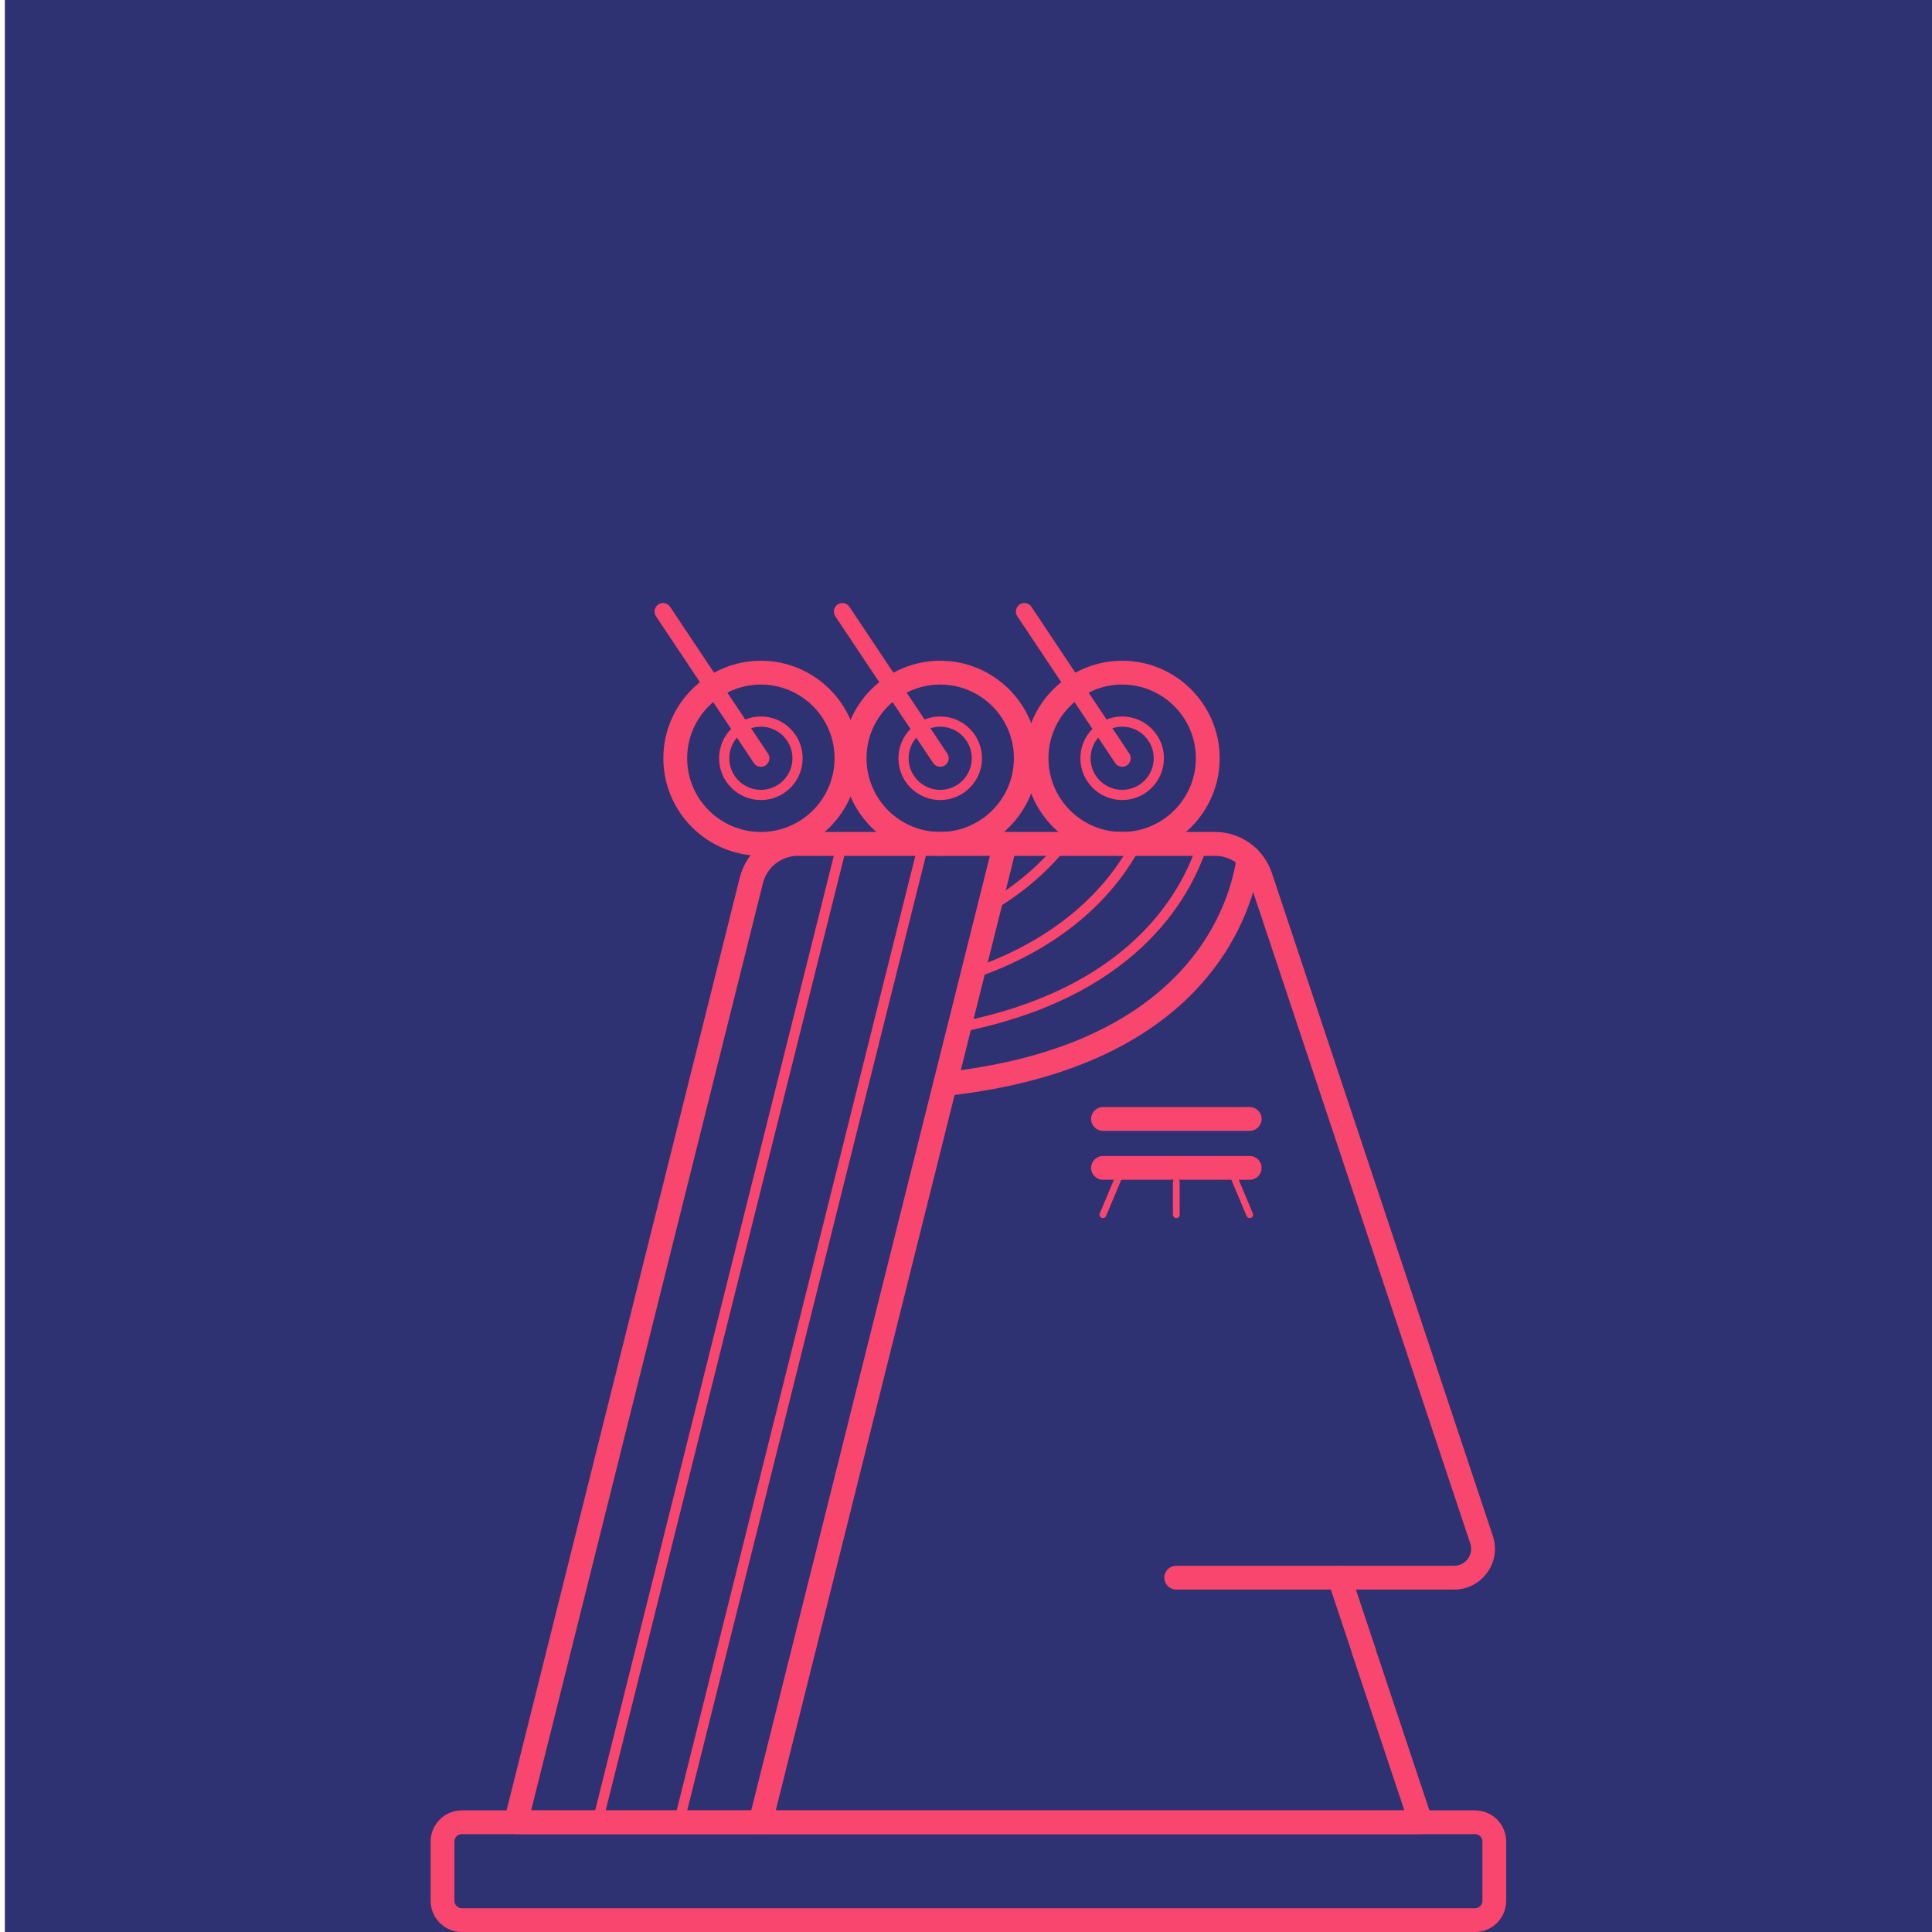 <?xml version="1.0" encoding="utf-8"?>
<!-- Generator: Adobe Illustrator 23.0.1, SVG Export Plug-In . SVG Version: 6.00 Build 0)  -->
<svg version="1.1" id="Calque_1" xmlns="http://www.w3.org/2000/svg" xmlns:xlink="http://www.w3.org/1999/xlink" x="0px" y="0px"
	 viewBox="0 0 400 400" style="enable-background:new 0 0 400 400;" xml:space="preserve">
<style type="text/css">
	.st0{fill:#2E3272;}
	.st1{fill:#C2D7FF;}
	.st2{fill:#F9466E;}
	.st3{fill:#53B0AE;}
</style>
<rect x="1" y="-0.01" class="st0" width="399" height="400.01"/>
<g>
	<path class="st1" d="M522.46-24.17c-0.2,0-0.4-0.02-0.6-0.07c-1.32-0.33-2.12-1.67-1.79-2.99l50.64-202.56
		c0.33-1.32,1.67-2.12,2.99-1.79c1.32,0.33,2.12,1.67,1.79,2.99L524.84-26.03C524.56-24.92,523.56-24.17,522.46-24.17z"/>
	<path class="st1" d="M505.58-25.58c-0.08,0-0.17-0.01-0.26-0.03c-0.57-0.14-0.91-0.71-0.77-1.28l50.64-202.56
		c0.14-0.56,0.71-0.91,1.28-0.77c0.57,0.14,0.91,0.71,0.77,1.28L506.6-26.38C506.48-25.9,506.05-25.58,505.58-25.58z"/>
	<path class="st1" d="M646.88-158.7c-0.58,0-1.05-0.47-1.05-1.05v-0.01c0-0.58,0.47-1.06,1.05-1.06c0.58,0,1.06,0.47,1.06,1.06
		S647.47-158.7,646.88-158.7z"/>
	<path class="st1" d="M627.96-61.38c-0.06,0-0.11-0.01-0.17-0.02c-0.38-0.09-0.61-0.48-0.51-0.85l3.8-15.19
		c0.09-0.38,0.48-0.61,0.85-0.51c0.38,0.09,0.61,0.48,0.51,0.85l-3.8,15.19C628.56-61.59,628.27-61.38,627.96-61.38z"/>
	<path class="st1" d="M637.24-61.38c-0.06,0-0.11-0.01-0.17-0.02c-0.38-0.09-0.61-0.48-0.51-0.85l3.8-15.19
		c0.09-0.38,0.48-0.61,0.85-0.51c0.38,0.09,0.61,0.48,0.51,0.85l-3.8,15.19C637.84-61.59,637.56-61.38,637.24-61.38z"/>
	<path class="st1" d="M618.67-61.38c-0.06,0-0.11-0.01-0.17-0.02c-0.38-0.09-0.61-0.48-0.51-0.85l3.8-15.19
		c0.09-0.38,0.48-0.61,0.85-0.51c0.38,0.09,0.61,0.48,0.51,0.85l-3.8,15.19C619.28-61.59,618.99-61.38,618.67-61.38z"/>
	<path class="st1" d="M609.39-61.38c-0.06,0-0.11-0.01-0.17-0.02c-0.38-0.09-0.61-0.48-0.51-0.85l3.8-15.19
		c0.09-0.38,0.48-0.61,0.85-0.51c0.38,0.09,0.61,0.48,0.51,0.85l-3.8,15.19C609.99-61.59,609.7-61.38,609.39-61.38z"/>
	<path class="st1" d="M652.67-141.33c-0.58,0-1.06-0.47-1.06-1.05v-0.01c0-0.58,0.47-1.06,1.06-1.06s1.06,0.47,1.06,1.06
		S653.26-141.33,652.67-141.33z"/>
	<path class="st1" d="M488.69-25.58c-0.08,0-0.17-0.01-0.26-0.03c-0.57-0.14-0.91-0.71-0.77-1.28l50.64-202.56
		c0.14-0.56,0.71-0.91,1.28-0.77c0.57,0.14,0.91,0.71,0.77,1.28L489.72-26.38C489.6-25.9,489.17-25.58,488.69-25.58z"/>
	<path class="st1" d="M670.39-3.91H460.61c-3.56,0-6.45-2.89-6.45-6.45v-12.28c0-3.56,2.89-6.45,6.45-6.45h209.78
		c3.56,0,6.45,2.89,6.45,6.45v12.28C676.84-6.81,673.95-3.91,670.39-3.91z M460.61-24.17c-0.84,0-1.53,0.68-1.53,1.53v12.28
		c0,0.84,0.68,1.53,1.53,1.53h209.78c0.84,0,1.53-0.68,1.53-1.53v-12.28c0-0.84-0.68-1.53-1.53-1.53H460.61z"/>
	<path class="st1" d="M638.93-226.74h-126.6c-4.15,0-7.53-3.38-7.53-7.53s3.38-7.53,7.53-7.53h126.6c4.15,0,7.53,3.38,7.53,7.53
		S643.08-226.74,638.93-226.74z M512.33-236.86c-1.44,0-2.6,1.17-2.6,2.6c0,1.44,1.17,2.6,2.6,2.6h126.6c1.44,0,2.6-1.17,2.6-2.6
		c0-1.43-1.17-2.6-2.6-2.6H512.33z"/>
	<path class="st1" d="M623.74-236.86c-1.36,0-2.46-1.1-2.46-2.46v-48.81c0-5.24-4.26-9.5-9.5-9.5h-77.36c-5.24,0-9.5,4.26-9.5,9.5
		v48.81c0,1.36-1.1,2.46-2.46,2.46c-1.36,0-2.46-1.1-2.46-2.46v-48.81c0-7.95,6.47-14.42,14.42-14.42h77.36
		c7.95,0,14.42,6.47,14.42,14.42v48.81C626.2-237.97,625.1-236.86,623.74-236.86z"/>
	<path class="st1" d="M560.66-177.01c-1.24,0-2.31-0.93-2.44-2.2c-0.15-1.35,0.83-2.57,2.18-2.71
		c25.05-2.73,43.52-11.85,53.42-26.38c7.37-10.82,7.46-20.8,7.46-20.9c0-1.36,1.1-2.46,2.46-2.46c1.36,0,2.46,1.1,2.46,2.46
		c0,0.47-0.09,11.61-8.31,23.67c-7.48,10.99-23.44,24.85-56.95,28.5C560.84-177.02,560.75-177.01,560.66-177.01z"/>
	<path class="st1" d="M563.61-190.17c-0.49,0-0.94-0.35-1.03-0.85c-0.11-0.57,0.26-1.13,0.83-1.24
		c34.9-6.85,46.05-26.28,49.58-37.26c0.18-0.56,0.78-0.86,1.33-0.68c0.55,0.18,0.86,0.77,0.68,1.33
		c-3.68,11.41-15.22,31.62-51.18,38.68C563.74-190.18,563.67-190.17,563.61-190.17z"/>
	<path class="st1" d="M566.39-201.29c-0.44,0-0.85-0.27-1-0.71c-0.19-0.55,0.1-1.15,0.65-1.34c19.56-6.74,28.91-18.04,33.3-26.34
		c0.27-0.51,0.91-0.71,1.43-0.44c0.52,0.27,0.71,0.91,0.44,1.43c-4.57,8.64-14.26,20.39-34.48,27.35
		C566.62-201.31,566.5-201.29,566.39-201.29z"/>
	<path class="st1" d="M569.83-215.09c-0.36,0-0.71-0.19-0.91-0.52c-0.3-0.5-0.13-1.15,0.37-1.44c6-3.53,11.05-7.83,15.02-12.8
		c0.36-0.46,1.03-0.53,1.48-0.17c0.46,0.36,0.53,1.03,0.17,1.48c-4.13,5.17-9.38,9.65-15.6,13.3
		C570.2-215.13,570.02-215.09,569.83-215.09z"/>
	<path class="st1" d="M608.55-160.9c-17.45,0-17.65-12.46-17.65-12.59c0-1.36,1.1-2.46,2.46-2.46c1.36,0,2.46,1.1,2.46,2.46
		c0.02,0.76,0.55,7.67,12.73,7.67c12.59,0,12.73-7.35,12.73-7.67c0-1.36,1.1-2.46,2.46-2.46c1.36,0,2.46,1.1,2.46,2.46
		C626.2-173.37,626-160.9,608.55-160.9z"/>
	<path class="st1" d="M659.19-24.17H471.81c-0.76,0-1.47-0.35-1.94-0.95c-0.47-0.6-0.63-1.38-0.45-2.11l50.64-202.56
		c0.27-1.1,1.26-1.86,2.39-1.86h101.28c1.06,0,2,0.68,2.34,1.68l48.02,144.05c0.87,2.61,0.45,5.38-1.16,7.61
		c-1.61,2.23-4.1,3.51-6.85,3.51h-20.36l3.98,11.95c0,0,0,0,0,0.01l11.81,35.44c0.25,0.75,0.12,1.58-0.34,2.22
		C660.72-24.55,659.98-24.17,659.19-24.17z M474.97-29.09h180.8L645.6-59.62h-47.18c-1.36,0-2.46-1.1-2.46-2.46
		c0-6.11,2.63-17.65,12.59-17.65h33.7c0.04,0,0.08,0,0.11,0h23.72c1.15,0,2.19-0.53,2.85-1.46c0.67-0.93,0.85-2.08,0.48-3.17
		l-47.46-142.37h-97.59L474.97-29.09z M601.07-64.54h42.89l-3.42-10.27h-31.99C603.1-74.81,601.52-68.25,601.07-64.54z"/>
	<path class="st1" d="M609.81-285.26c-1.78,0-3.24-1.45-3.24-3.24c0-1.78,1.45-3.24,3.24-3.24c1.78,0,3.24,1.45,3.24,3.24
		C613.05-286.71,611.6-285.26,609.81-285.26z M609.81-290.32c-1.01,0-1.83,0.82-1.83,1.83c0,1.01,0.82,1.83,1.83,1.83
		c1.01,0,1.83-0.82,1.83-1.83C611.64-289.5,610.82-290.32,609.81-290.32z"/>
	<path class="st1" d="M599.68-285.26h-15.19c-1.78,0-3.24-1.45-3.24-3.24c0-1.78,1.45-3.24,3.24-3.24h15.19
		c1.78,0,3.24,1.45,3.24,3.24C602.92-286.71,601.47-285.26,599.68-285.26z M584.49-290.32c-1.01,0-1.83,0.82-1.83,1.83
		c0,1.01,0.82,1.83,1.83,1.83h15.19c1.01,0,1.83-0.82,1.83-1.83c0-1.01-0.82-1.83-1.83-1.83H584.49z"/>
</g>
<g>
	<g>
		<path class="st1" d="M824.15,1.83c-0.2,0-0.4-0.02-0.6-0.07c-1.32-0.33-2.12-1.67-1.79-2.99l50.64-202.56
			c0.33-1.32,1.67-2.12,2.99-1.79c1.32,0.33,2.12,1.67,1.79,2.99L826.54-0.03C826.26,1.08,825.26,1.83,824.15,1.83z"/>
		<path class="st1" d="M807.27,0.42c-0.08,0-0.17-0.01-0.26-0.03c-0.57-0.14-0.91-0.71-0.77-1.28l50.64-202.56
			c0.14-0.57,0.71-0.91,1.28-0.77c0.57,0.14,0.91,0.71,0.77,1.28L808.3-0.38C808.18,0.1,807.74,0.42,807.27,0.42z"/>
		<path class="st1" d="M948.58-132.7c-0.58,0-1.06-0.47-1.06-1.05v-0.01c0-0.58,0.47-1.06,1.06-1.06s1.05,0.47,1.05,1.06
			S949.16-132.7,948.58-132.7z"/>
		<path class="st1" d="M933.45-51.27"/>
		<path class="st1" d="M942.74-51.27"/>
		<path class="st1" d="M924.17-51.27"/>
		<path class="st1" d="M914.88-51.27"/>
		<path class="st1" d="M954.37-115.33c-0.58,0-1.06-0.47-1.06-1.05v-0.01c0-0.58,0.47-1.06,1.06-1.06s1.05,0.47,1.05,1.06
			C955.43-115.81,954.95-115.33,954.37-115.33z"/>
		<path class="st1" d="M790.39,0.42c-0.08,0-0.17-0.01-0.26-0.03c-0.57-0.14-0.91-0.71-0.77-1.28l50.64-202.56
			c0.14-0.57,0.71-0.91,1.28-0.77c0.57,0.14,0.91,0.71,0.77,1.28L791.41-0.38C791.3,0.1,790.86,0.42,790.39,0.42z"/>
		<path class="st1" d="M972.09,22.09H762.31c-3.56,0-6.45-2.89-6.45-6.45V3.36c0-3.56,2.89-6.45,6.45-6.45h209.78
			c3.56,0,6.45,2.89,6.45,6.45v12.28C978.54,19.19,975.64,22.09,972.09,22.09z M762.31,1.83c-0.84,0-1.53,0.68-1.53,1.53v12.28
			c0,0.84,0.68,1.53,1.53,1.53h209.78c0.84,0,1.53-0.68,1.53-1.53V3.36c0-0.84-0.68-1.53-1.53-1.53H762.31z"/>
		<path class="st1" d="M862.36-151.01c-1.24,0-2.31-0.93-2.44-2.2c-0.15-1.35,0.83-2.57,2.18-2.71
			c51.47-5.61,59.44-35.69,60.66-44.78c0.18-1.35,1.41-2.29,2.77-2.11c1.35,0.18,2.29,1.42,2.11,2.77
			c-1.34,9.98-9.98,43.02-65,49.02C862.54-151.02,862.45-151.01,862.36-151.01z"/>
		<path class="st1" d="M865.3-164.17c-0.49,0-0.93-0.35-1.03-0.85c-0.11-0.57,0.26-1.13,0.83-1.24
			c34.9-6.85,46.05-26.28,49.58-37.26c0.18-0.55,0.77-0.86,1.33-0.68c0.55,0.18,0.86,0.77,0.68,1.33
			c-3.68,11.41-15.22,31.62-51.18,38.68C865.44-164.18,865.37-164.17,865.3-164.17z"/>
		<path class="st1" d="M868.08-175.29c-0.44,0-0.85-0.27-1-0.71c-0.19-0.55,0.1-1.15,0.65-1.34c19.56-6.74,28.9-18.04,33.3-26.34
			c0.27-0.52,0.91-0.71,1.43-0.44c0.51,0.27,0.71,0.91,0.44,1.43c-4.57,8.64-14.26,20.39-34.48,27.35
			C868.31-175.31,868.2-175.29,868.08-175.29z"/>
		<path class="st1" d="M871.53-189.09c-0.36,0-0.71-0.19-0.91-0.52c-0.3-0.5-0.13-1.15,0.38-1.44c6-3.53,11.05-7.83,15.02-12.8
			c0.36-0.46,1.03-0.53,1.48-0.17c0.46,0.36,0.53,1.03,0.17,1.48c-4.13,5.17-9.38,9.65-15.6,13.3
			C871.9-189.13,871.71-189.09,871.53-189.09z"/>
		<path class="st1" d="M910.24-134.9c-17.45,0-17.65-12.46-17.65-12.59c0-1.36,1.1-2.46,2.46-2.46s2.46,1.1,2.46,2.46
			c0.02,0.76,0.55,7.67,12.73,7.67c12.59,0,12.73-7.35,12.73-7.67c0-1.36,1.1-2.46,2.46-2.46s2.46,1.1,2.46,2.46
			C927.9-147.37,927.69-134.9,910.24-134.9z"/>
		<path class="st1" d="M960.88,1.83H773.51c-0.76,0-1.47-0.35-1.94-0.95c-0.47-0.6-0.63-1.38-0.45-2.11l48.75-195.01
			c1.39-5.54,6.35-9.42,12.06-9.42h86.31c5.36,0,10.1,3.42,11.79,8.5l45.74,137.23c0.87,2.61,0.45,5.38-1.16,7.61
			c-1.61,2.23-4.1,3.51-6.85,3.51h-57.54c-1.36,0-2.46-1.1-2.46-2.46s1.1-2.46,2.46-2.46h57.54c1.15,0,2.19-0.53,2.86-1.46
			c0.67-0.93,0.85-2.08,0.48-3.17L925.37-195.6c-1.02-3.07-3.89-5.13-7.12-5.13h-86.31c-3.45,0-6.45,2.34-7.28,5.69L776.66-3.09
			h180.8L946.73-35.3c-0.43-1.29,0.27-2.68,1.56-3.11c1.29-0.43,2.68,0.27,3.11,1.56l11.82,35.45c0.25,0.75,0.12,1.58-0.34,2.22
			C962.42,1.45,961.67,1.83,960.88,1.83z"/>
		<path class="st1" d="M949.07-33.62c-1.03,0-1.99-0.65-2.33-1.68l-5.06-15.19c-0.43-1.29,0.27-2.68,1.56-3.11
			c1.29-0.43,2.68,0.27,3.11,1.56l5.06,15.19c0.43,1.29-0.27,2.68-1.56,3.11C949.59-33.66,949.32-33.62,949.07-33.62z"/>
		<path class="st1" d="M839.53-201.8c-20.9,0-37.91-17.01-37.91-37.91s17.01-37.91,37.91-37.91s37.91,17.01,37.91,37.91
			S860.43-201.8,839.53-201.8z M839.53-272.69c-18.19,0-32.99,14.8-32.99,32.99s14.8,32.99,32.99,32.99
			c18.19,0,32.99-14.8,32.99-32.99S857.72-272.69,839.53-272.69z"/>
		<path class="st1" d="M839.53-213.33c-14.54,0-26.38-11.83-26.38-26.38s11.83-26.38,26.38-26.38s26.38,11.83,26.38,26.38
			S854.07-213.33,839.53-213.33z M839.53-263.97c-13.38,0-24.27,10.89-24.27,24.27s10.89,24.27,24.27,24.27s24.27-10.89,24.27-24.27
			S852.91-263.97,839.53-263.97z"/>
		<path class="st1" d="M839.53-223.46c-8.96,0-16.25-7.29-16.25-16.25s7.29-16.25,16.25-16.25s16.25,7.29,16.25,16.25
			S848.49-223.46,839.53-223.46z M839.53-253.84c-7.8,0-14.14,6.34-14.14,14.14s6.34,14.14,14.14,14.14
			c7.8,0,14.14-6.34,14.14-14.14S847.32-253.84,839.53-253.84z"/>
		<path class="st1" d="M839.53-237.24h-60.77c-1.36,0-2.46-1.1-2.46-2.46s1.1-2.46,2.46-2.46h60.77c1.36,0,2.46,1.1,2.46,2.46
			S840.89-237.24,839.53-237.24z"/>
		<g>
			<path class="st1" d="M899.03-200.74c-11.13,0-20.19-9.06-20.19-20.19s9.06-20.19,20.19-20.19s20.19,9.06,20.19,20.19
				S910.16-200.74,899.03-200.74z M899.03-236.18c-8.42,0-15.26,6.85-15.26,15.26s6.85,15.26,15.26,15.26
				c8.42,0,15.26-6.85,15.26-15.26S907.45-236.18,899.03-236.18z"/>
			<path class="st1" d="M899.03-212.27c-4.77,0-8.65-3.88-8.65-8.65s3.88-8.65,8.65-8.65s8.65,3.88,8.65,8.65
				S903.8-212.27,899.03-212.27z M899.03-227.46c-3.61,0-6.54,2.93-6.54,6.54c0,3.61,2.93,6.54,6.54,6.54s6.54-2.93,6.54-6.54
				C905.57-224.53,902.64-227.46,899.03-227.46z"/>
			<path class="st1" d="M899.03-219.16c-0.57,0-1.13-0.28-1.46-0.78l-20.26-30.38c-0.54-0.81-0.32-1.9,0.49-2.44
				c0.81-0.54,1.9-0.32,2.44,0.49l20.26,30.38c0.54,0.81,0.32,1.9-0.49,2.44C899.71-219.26,899.37-219.16,899.03-219.16z"/>
		</g>
	</g>
	<path class="st1" d="M895.05-129.9c-0.09,0-0.18-0.02-0.27-0.05c-0.36-0.15-0.53-0.56-0.38-0.92l4.07-9.7
		c0.15-0.36,0.57-0.53,0.92-0.38c0.36,0.15,0.53,0.56,0.38,0.92l-4.07,9.7C895.59-130.06,895.32-129.9,895.05-129.9z"/>
	<path class="st1" d="M925.43-129.9c-0.27,0-0.54-0.16-0.65-0.43l-4.07-9.7c-0.15-0.36,0.02-0.77,0.38-0.92
		c0.36-0.15,0.77,0.02,0.92,0.38l4.07,9.7c0.15,0.36-0.02,0.77-0.38,0.92C925.62-129.92,925.53-129.9,925.43-129.9z"/>
	<path class="st1" d="M910.24-129.9c-0.39,0-0.7-0.31-0.7-0.7v-6.76c0-0.39,0.31-0.7,0.7-0.7c0.39,0,0.7,0.31,0.7,0.7v6.76
		C910.95-130.22,910.63-129.9,910.24-129.9z"/>
</g>
<g>
	<path class="st2" d="M572.46,361.06c-0.2,0-0.4-0.02-0.6-0.07c-1.32-0.33-2.12-1.67-1.79-2.99l50.64-202.56
		c0.33-1.32,1.67-2.12,2.99-1.79c1.32,0.33,2.12,1.67,1.79,2.99L574.84,359.2C574.56,360.31,573.56,361.06,572.46,361.06z"/>
	<path class="st2" d="M555.58,359.65c-0.08,0-0.17-0.01-0.26-0.03c-0.57-0.14-0.91-0.71-0.77-1.28l50.64-202.56
		c0.14-0.57,0.71-0.91,1.28-0.77c0.57,0.14,0.91,0.71,0.77,1.28L556.6,358.85C556.48,359.33,556.05,359.65,555.58,359.65z"/>
	<path class="st2" d="M696.88,226.53c-0.58,0-1.05-0.47-1.05-1.05v-0.01c0-0.58,0.47-1.06,1.05-1.06s1.06,0.47,1.06,1.06
		C697.94,226.06,697.47,226.53,696.88,226.53z"/>
	<path class="st2" d="M677.96,323.85c-0.06,0-0.11-0.01-0.17-0.02c-0.38-0.09-0.61-0.48-0.51-0.85l3.8-15.19
		c0.09-0.38,0.48-0.61,0.85-0.51c0.38,0.09,0.61,0.48,0.51,0.85l-3.8,15.19C678.56,323.64,678.27,323.85,677.96,323.85z"/>
	<path class="st2" d="M687.24,323.85c-0.06,0-0.11-0.01-0.17-0.02c-0.38-0.09-0.61-0.48-0.51-0.85l3.8-15.19
		c0.09-0.38,0.47-0.61,0.85-0.51c0.38,0.09,0.61,0.48,0.51,0.85l-3.8,15.19C687.84,323.64,687.56,323.85,687.24,323.85z"/>
	<path class="st2" d="M668.67,323.85c-0.06,0-0.11-0.01-0.17-0.02c-0.38-0.09-0.61-0.48-0.51-0.85l3.8-15.19
		c0.09-0.38,0.47-0.61,0.85-0.51c0.38,0.09,0.61,0.48,0.51,0.85l-3.8,15.19C669.28,323.64,668.99,323.85,668.67,323.85z"/>
	<path class="st2" d="M659.39,323.85c-0.06,0-0.11-0.01-0.17-0.02c-0.38-0.09-0.61-0.48-0.51-0.85l3.8-15.19
		c0.09-0.38,0.48-0.61,0.85-0.51c0.38,0.09,0.61,0.48,0.51,0.85l-3.8,15.19C659.99,323.64,659.7,323.85,659.39,323.85z"/>
	<path class="st2" d="M702.67,243.9c-0.58,0-1.06-0.47-1.06-1.05v-0.01c0-0.58,0.47-1.06,1.06-1.06s1.05,0.47,1.05,1.06
		C703.73,243.42,703.26,243.9,702.67,243.9z"/>
	<path class="st2" d="M538.69,359.65c-0.08,0-0.17-0.01-0.26-0.03c-0.57-0.14-0.91-0.71-0.77-1.28l50.64-202.56
		c0.14-0.57,0.71-0.91,1.28-0.77c0.57,0.14,0.91,0.71,0.77,1.28l-50.64,202.57C539.6,359.33,539.17,359.65,538.69,359.65z"/>
	<path class="st2" d="M720.39,381.32H510.61c-3.56,0-6.45-2.89-6.45-6.45v-12.28c0-3.56,2.89-6.45,6.45-6.45h209.78
		c3.56,0,6.45,2.89,6.45,6.45v12.28C726.84,378.42,723.95,381.32,720.39,381.32z M510.61,361.06c-0.84,0-1.53,0.68-1.53,1.53v12.28
		c0,0.84,0.68,1.53,1.53,1.53h209.78c0.84,0,1.53-0.68,1.53-1.53v-12.28c0-0.84-0.68-1.53-1.53-1.53H510.61z"/>
	<path class="st2" d="M688.93,158.5h-126.6c-4.15,0-7.53-3.38-7.53-7.53c0-4.15,3.38-7.53,7.53-7.53h126.6
		c4.15,0,7.53,3.38,7.53,7.53C696.46,155.12,693.08,158.5,688.93,158.5z M562.33,148.37c-1.43,0-2.6,1.17-2.6,2.6
		c0,1.44,1.17,2.6,2.6,2.6h126.6c1.43,0,2.6-1.17,2.6-2.6c0-1.43-1.17-2.6-2.6-2.6H562.33z"/>
	<path class="st2" d="M673.74,148.37c-1.36,0-2.46-1.1-2.46-2.46v-10.13c0-26.57-21.61-48.18-48.18-48.18s-48.18,21.61-48.18,48.18
		v10.13c0,1.36-1.1,2.46-2.46,2.46c-1.36,0-2.46-1.1-2.46-2.46v-10.13c0-29.28,23.82-53.1,53.1-53.1c29.28,0,53.1,23.82,53.1,53.1
		v10.13C676.2,147.26,675.1,148.37,673.74,148.37z"/>
	<path class="st2" d="M610.67,208.22c-1.24,0-2.31-0.93-2.44-2.2c-0.15-1.35,0.83-2.57,2.18-2.71
		c25.05-2.73,43.52-11.85,53.42-26.38c7.37-10.82,7.46-20.8,7.46-20.9c0-1.36,1.1-2.46,2.46-2.46s2.46,1.1,2.46,2.46
		c0,0.47-0.09,11.61-8.31,23.67c-7.48,10.99-23.44,24.85-56.95,28.5C610.84,208.21,610.75,208.22,610.67,208.22z"/>
	<path class="st2" d="M613.61,195.06c-0.49,0-0.93-0.35-1.03-0.85c-0.11-0.57,0.26-1.13,0.83-1.24
		c34.9-6.85,46.05-26.28,49.58-37.26c0.18-0.55,0.77-0.86,1.33-0.68c0.55,0.18,0.86,0.77,0.68,1.33
		c-3.68,11.41-15.22,31.62-51.18,38.68C613.74,195.05,613.67,195.06,613.61,195.06z"/>
	<path class="st2" d="M616.39,183.94c-0.44,0-0.85-0.27-1-0.71c-0.19-0.55,0.1-1.15,0.65-1.34c19.56-6.74,28.9-18.04,33.3-26.34
		c0.27-0.52,0.91-0.71,1.43-0.44c0.51,0.27,0.71,0.91,0.44,1.43c-4.57,8.64-14.26,20.39-34.48,27.35
		C616.62,183.92,616.5,183.94,616.39,183.94z"/>
	<path class="st2" d="M619.83,170.14c-0.36,0-0.71-0.19-0.91-0.52c-0.3-0.5-0.13-1.15,0.38-1.44c6-3.53,11.05-7.83,15.02-12.8
		c0.36-0.46,1.03-0.53,1.48-0.17c0.46,0.36,0.53,1.03,0.17,1.48c-4.13,5.17-9.38,9.65-15.6,13.3
		C620.2,170.1,620.02,170.14,619.83,170.14z"/>
	<path class="st2" d="M709.19,361.06H521.81c-0.76,0-1.47-0.35-1.94-0.95c-0.47-0.6-0.63-1.38-0.45-2.11l50.64-202.56
		c0.27-1.1,1.26-1.86,2.39-1.86h101.28c1.06,0,2,0.68,2.34,1.68l48.02,144.05c0.87,2.61,0.45,5.38-1.16,7.61s-4.1,3.51-6.85,3.51
		h-20.36l15.8,47.4c0.25,0.75,0.12,1.58-0.34,2.22C710.72,360.68,709.98,361.06,709.19,361.06z M524.97,356.14h180.8l-10.18-30.53
		h-47.18c-1.36,0-2.46-1.1-2.46-2.46c0-6.11,2.63-17.65,12.59-17.65h33.7c0.04,0,0.08,0,0.11,0h23.72c1.15,0,2.19-0.53,2.86-1.46
		c0.67-0.93,0.85-2.08,0.48-3.17L671.96,158.5h-97.59L524.97,356.14z M651.07,320.69h42.89l-3.42-10.27h-31.99
		C653.1,310.42,651.52,316.98,651.07,320.69z"/>
	<path class="st2" d="M673.81,225.57h-30.38c-1.36,0-2.46-1.1-2.46-2.46c0-1.36,1.1-2.46,2.46-2.46h30.38c1.36,0,2.46,1.1,2.46,2.46
		C676.27,224.47,675.17,225.57,673.81,225.57z"/>
	<path class="st2" d="M673.81,215.45h-30.38c-1.36,0-2.46-1.1-2.46-2.46c0-1.36,1.1-2.46,2.46-2.46h30.38c1.36,0,2.46,1.1,2.46,2.46
		C676.27,214.34,675.17,215.45,673.81,215.45z"/>
</g>
<g>
	<path class="st2" d="M157.46,379.74c-0.2,0-0.4-0.02-0.6-0.07c-1.32-0.33-2.12-1.67-1.79-2.99l50.64-202.56
		c0.33-1.32,1.67-2.12,2.99-1.79c1.32,0.33,2.12,1.67,1.79,2.99l-50.64,202.56C159.56,379,158.56,379.74,157.46,379.74z"/>
	<path class="st2" d="M140.58,378.34c-0.08,0-0.17-0.01-0.26-0.03c-0.57-0.14-0.91-0.71-0.77-1.28l50.64-202.56
		c0.14-0.57,0.71-0.91,1.28-0.77c0.57,0.14,0.91,0.71,0.77,1.28L141.6,377.54C141.48,378.02,141.05,378.34,140.58,378.34z"/>
	<path class="st2" d="M281.88,245.22c-0.58,0-1.06-0.47-1.06-1.05v-0.01c0-0.58,0.47-1.06,1.06-1.06c0.58,0,1.06,0.47,1.06,1.06
		C282.94,244.74,282.47,245.22,281.88,245.22z"/>
	<path class="st2" d="M266.76,326.64"/>
	<path class="st2" d="M276.04,326.64"/>
	<path class="st2" d="M257.47,326.64"/>
	<path class="st2" d="M248.19,326.64"/>
	<path class="st2" d="M287.67,262.58c-0.58,0-1.06-0.47-1.06-1.05v-0.01c0-0.58,0.47-1.06,1.06-1.06c0.58,0,1.06,0.47,1.06,1.06
		S288.26,262.58,287.67,262.58z"/>
	<path class="st2" d="M123.7,378.34c-0.08,0-0.17-0.01-0.26-0.03c-0.57-0.14-0.91-0.71-0.77-1.28l50.64-202.56
		c0.14-0.57,0.71-0.91,1.28-0.77c0.57,0.14,0.91,0.71,0.77,1.28l-50.64,202.57C124.6,378.02,124.17,378.34,123.7,378.34z"/>
	<path class="st2" d="M305.39,400H95.61c-3.56,0-6.45-2.89-6.45-6.45v-12.28c0-3.56,2.89-6.45,6.45-6.45h209.78
		c3.56,0,6.45,2.89,6.45,6.45v12.28C311.84,397.11,308.95,400,305.39,400z M95.61,379.74c-0.84,0-1.53,0.68-1.53,1.53v12.28
		c0,0.84,0.68,1.53,1.53,1.53h209.78c0.84,0,1.53-0.68,1.53-1.53v-12.28c0-0.84-0.68-1.53-1.53-1.53H95.61z"/>
	<path class="st2" d="M195.67,226.9c-1.24,0-2.31-0.93-2.44-2.2c-0.15-1.35,0.83-2.57,2.18-2.71c51.46-5.61,59.44-35.69,60.66-44.78
		c0.18-1.35,1.43-2.3,2.77-2.11c1.35,0.18,2.29,1.42,2.11,2.77c-1.34,9.98-9.98,43.02-65,49.02
		C195.84,226.89,195.75,226.9,195.67,226.9z"/>
	<path class="st2" d="M198.61,213.74c-0.49,0-0.93-0.35-1.03-0.85c-0.11-0.57,0.26-1.13,0.83-1.24
		c34.9-6.85,46.04-26.28,49.58-37.26c0.18-0.55,0.77-0.86,1.33-0.68c0.55,0.18,0.86,0.77,0.68,1.33
		c-3.68,11.41-15.22,31.62-51.18,38.68C198.74,213.73,198.67,213.74,198.61,213.74z"/>
	<path class="st2" d="M201.39,202.62c-0.44,0-0.85-0.27-1-0.71c-0.19-0.55,0.1-1.15,0.65-1.34c19.56-6.74,28.9-18.04,33.3-26.34
		c0.27-0.52,0.91-0.71,1.43-0.44c0.51,0.27,0.71,0.91,0.44,1.43c-4.57,8.64-14.26,20.39-34.48,27.35
		C201.62,202.6,201.5,202.62,201.39,202.62z"/>
	<path class="st2" d="M204.83,188.83c-0.36,0-0.71-0.19-0.91-0.52c-0.3-0.5-0.13-1.15,0.38-1.44c6-3.53,11.05-7.83,15.02-12.8
		c0.36-0.46,1.03-0.53,1.48-0.17c0.46,0.36,0.53,1.03,0.17,1.48c-4.13,5.17-9.38,9.65-15.6,13.3
		C205.2,188.78,205.02,188.83,204.83,188.83z"/>
	<path class="st2" d="M294.19,379.74H106.81c-0.76,0-1.47-0.35-1.94-0.95c-0.47-0.6-0.63-1.38-0.45-2.11l48.75-195.01
		c1.39-5.54,6.34-9.42,12.06-9.42h86.31c5.36,0,10.1,3.42,11.79,8.5l45.74,137.23c0.87,2.61,0.45,5.38-1.16,7.61
		s-4.1,3.51-6.85,3.51h-57.54c-1.36,0-2.46-1.1-2.46-2.46c0-1.36,1.1-2.46,2.46-2.46h57.54c1.14,0,2.19-0.53,2.86-1.46
		c0.67-0.93,0.85-2.08,0.48-3.17l-45.74-137.23c-1.02-3.07-3.89-5.13-7.12-5.13h-86.31c-3.45,0-6.45,2.34-7.28,5.69l-47.99,191.96
		h180.8l-10.74-32.21c-0.43-1.29,0.27-2.68,1.56-3.11c1.29-0.43,2.68,0.27,3.11,1.56l11.82,35.45c0.25,0.75,0.12,1.58-0.34,2.22
		C295.72,379.36,294.98,379.74,294.19,379.74z"/>
	<path class="st2" d="M282.37,344.3c-1.03,0-1.99-0.65-2.33-1.68l-5.06-15.19c-0.43-1.29,0.27-2.68,1.56-3.11
		c1.29-0.43,2.68,0.27,3.11,1.56l5.06,15.19c0.43,1.29-0.27,2.68-1.56,3.11C282.89,344.25,282.63,344.3,282.37,344.3z"/>
	<path class="st2" d="M232.33,177.18c-11.13,0-20.19-9.06-20.19-20.19s9.06-20.19,20.19-20.19s20.19,9.06,20.19,20.19
		S243.46,177.18,232.33,177.18z M232.33,141.73c-8.42,0-15.26,6.85-15.26,15.26c0,8.42,6.85,15.26,15.26,15.26
		c8.42,0,15.26-6.85,15.26-15.26C247.6,148.58,240.75,141.73,232.33,141.73z"/>
	<path class="st2" d="M232.33,165.64c-4.77,0-8.65-3.88-8.65-8.65c0-4.77,3.88-8.65,8.65-8.65c4.77,0,8.65,3.88,8.65,8.65
		C240.98,161.76,237.1,165.64,232.33,165.64z M232.33,150.45c-3.61,0-6.54,2.93-6.54,6.54c0,3.61,2.93,6.54,6.54,6.54
		c3.61,0,6.54-2.93,6.54-6.54C238.87,153.39,235.94,150.45,232.33,150.45z"/>
	<path class="st2" d="M232.34,158.75c-0.57,0-1.13-0.28-1.46-0.78l-20.26-30.38c-0.54-0.81-0.32-1.9,0.49-2.44
		c0.81-0.54,1.9-0.32,2.44,0.49l20.26,30.38c0.54,0.81,0.32,1.9-0.49,2.44C233.01,158.66,232.67,158.75,232.34,158.75z"/>
	<path class="st2" d="M194.66,177.18c-11.13,0-20.19-9.06-20.19-20.19s9.06-20.19,20.19-20.19s20.19,9.06,20.19,20.19
		S205.79,177.18,194.66,177.18z M194.66,141.73c-8.42,0-15.26,6.85-15.26,15.26c0,8.42,6.85,15.26,15.26,15.26
		s15.26-6.85,15.26-15.26C209.92,148.58,203.08,141.73,194.66,141.73z"/>
	<path class="st2" d="M194.66,165.64c-4.77,0-8.65-3.88-8.65-8.65c0-4.77,3.88-8.65,8.65-8.65c4.77,0,8.65,3.88,8.65,8.65
		C203.31,161.76,199.43,165.64,194.66,165.64z M194.66,150.45c-3.61,0-6.54,2.93-6.54,6.54c0,3.61,2.93,6.54,6.54,6.54
		s6.54-2.93,6.54-6.54C201.2,153.39,198.27,150.45,194.66,150.45z"/>
	<path class="st2" d="M194.66,158.75c-0.57,0-1.13-0.28-1.46-0.78l-20.26-30.38c-0.54-0.81-0.32-1.9,0.49-2.44
		c0.81-0.54,1.9-0.32,2.44,0.49l20.26,30.38c0.54,0.81,0.32,1.9-0.49,2.44C195.34,158.66,195,158.75,194.66,158.75z"/>
	<path class="st2" d="M157.53,177.18c-11.13,0-20.19-9.06-20.19-20.19s9.06-20.19,20.19-20.19s20.19,9.06,20.19,20.19
		S168.66,177.18,157.53,177.18z M157.53,141.73c-8.42,0-15.26,6.85-15.26,15.26c0,8.42,6.85,15.26,15.26,15.26
		s15.26-6.85,15.26-15.26C172.79,148.58,165.94,141.73,157.53,141.73z"/>
	<path class="st2" d="M157.53,165.64c-4.77,0-8.65-3.88-8.65-8.65c0-4.77,3.88-8.65,8.65-8.65s8.65,3.88,8.65,8.65
		C166.18,161.76,162.3,165.64,157.53,165.64z M157.53,150.45c-3.61,0-6.54,2.93-6.54,6.54c0,3.61,2.93,6.54,6.54,6.54
		s6.54-2.93,6.54-6.54C164.07,153.39,161.13,150.45,157.53,150.45z"/>
	<path class="st2" d="M157.53,158.75c-0.57,0-1.13-0.28-1.46-0.78l-20.26-30.38c-0.54-0.81-0.32-1.9,0.49-2.44
		c0.81-0.54,1.9-0.32,2.44,0.49l20.26,30.38c0.54,0.81,0.32,1.9-0.49,2.44C158.2,158.66,157.86,158.75,157.53,158.75z"/>
	<path class="st2" d="M228.35,252.19c-0.09,0-0.18-0.02-0.27-0.05c-0.36-0.15-0.53-0.56-0.38-0.92l4.07-9.7
		c0.15-0.36,0.56-0.53,0.92-0.38c0.36,0.15,0.53,0.56,0.38,0.92l-4.07,9.7C228.89,252.03,228.63,252.19,228.35,252.19z"/>
	<path class="st2" d="M258.74,252.19c-0.27,0-0.54-0.16-0.65-0.43l-4.07-9.7c-0.15-0.36,0.02-0.77,0.38-0.92
		c0.36-0.15,0.77,0.02,0.92,0.38l4.07,9.7c0.15,0.36-0.02,0.77-0.38,0.92C258.92,252.18,258.83,252.19,258.74,252.19z"/>
	<path class="st2" d="M243.54,252.19c-0.39,0-0.7-0.31-0.7-0.7v-6.76c0-0.39,0.31-0.7,0.7-0.7s0.7,0.31,0.7,0.7v6.76
		C244.25,251.88,243.93,252.19,243.54,252.19z"/>
	<path class="st2" d="M258.74,244.26h-30.38c-1.36,0-2.46-1.1-2.46-2.46c0-1.36,1.1-2.46,2.46-2.46h30.38c1.36,0,2.46,1.1,2.46,2.46
		C261.2,243.15,260.1,244.26,258.74,244.26z"/>
	<path class="st2" d="M258.74,234.13h-30.38c-1.36,0-2.46-1.1-2.46-2.46c0-1.36,1.1-2.46,2.46-2.46h30.38c1.36,0,2.46,1.1,2.46,2.46
		C261.2,233.03,260.1,234.13,258.74,234.13z"/>
</g>
<path class="st3" d="M948.58,695.22c-0.58,0-1.06-0.47-1.06-1.05v-0.01c0-0.58,0.47-1.05,1.06-1.05s1.05,0.47,1.05,1.05
	S949.16,695.22,948.58,695.22z"/>
<path class="st3" d="M933.45,776.64"/>
<path class="st3" d="M942.74,776.64"/>
<path class="st3" d="M924.17,776.64"/>
<path class="st3" d="M914.88,776.64"/>
<path class="st3" d="M954.37,712.58c-0.58,0-1.05-0.47-1.05-1.05v-0.01c0-0.58,0.47-1.05,1.05-1.05s1.06,0.47,1.06,1.05
	S954.95,712.58,954.37,712.58z"/>
<path class="st3" d="M949.07,794.3c-1.03,0-1.99-0.65-2.33-1.68l-5.06-15.19c-0.43-1.29,0.27-2.68,1.56-3.11
	c1.29-0.43,2.68,0.27,3.11,1.56l5.06,15.19c0.43,1.29-0.27,2.68-1.56,3.11C949.59,794.25,949.32,794.3,949.07,794.3z"/>
<path class="st3" d="M912.63,604.15c-4.16,0-8.32-1.58-11.49-4.75c-6.33-6.34-6.33-16.64,0-22.98c6.33-6.33,16.64-6.33,22.98,0
	c6.33,6.33,6.33,16.64,0,22.98l0,0C920.95,602.56,916.79,604.15,912.63,604.15z M912.63,573.78c-3.62,0-7.24,1.38-10,4.13
	c-5.51,5.51-5.51,14.48,0,19.99c5.51,5.51,14.48,5.51,19.99,0c5.51-5.51,5.51-14.48,0-19.99
	C919.87,575.15,916.25,573.78,912.63,573.78z M923.37,598.65L923.37,598.65L923.37,598.65z"/>
<g>
	<path class="st3" d="M525.3,829.74c-0.2,0-0.4-0.02-0.6-0.07c-1.32-0.33-2.12-1.67-1.79-2.99l50.64-202.56
		c0.33-1.32,1.66-2.12,2.99-1.79c1.32,0.33,2.12,1.67,1.79,2.99l-50.64,202.56C527.4,829,526.4,829.74,525.3,829.74z"/>
	<path class="st3" d="M508.42,828.34c-0.08,0-0.17-0.01-0.26-0.03c-0.57-0.14-0.91-0.71-0.77-1.28l50.64-202.56
		c0.14-0.57,0.71-0.91,1.28-0.77c0.57,0.14,0.91,0.71,0.77,1.28l-50.64,202.57C509.32,828.02,508.89,828.34,508.42,828.34z"/>
	<path class="st3" d="M649.73,695.22c-0.58,0-1.06-0.47-1.06-1.05v-0.01c0-0.58,0.47-1.05,1.06-1.05s1.06,0.47,1.06,1.05
		S650.31,695.22,649.73,695.22z"/>
	<path class="st3" d="M630.8,792.54c-0.06,0-0.11-0.01-0.17-0.02c-0.38-0.09-0.61-0.48-0.51-0.85l3.8-15.19
		c0.09-0.38,0.47-0.61,0.85-0.51c0.38,0.09,0.61,0.48,0.51,0.85l-3.8,15.19C631.4,792.32,631.11,792.54,630.8,792.54z"/>
	<path class="st3" d="M640.08,792.54c-0.06,0-0.11-0.01-0.17-0.02c-0.38-0.09-0.61-0.48-0.51-0.85l3.8-15.19
		c0.09-0.38,0.47-0.61,0.85-0.51c0.38,0.09,0.61,0.48,0.51,0.85l-3.8,15.19C640.68,792.32,640.4,792.54,640.08,792.54z"/>
	<path class="st3" d="M621.51,792.54c-0.06,0-0.11-0.01-0.17-0.02c-0.38-0.09-0.61-0.48-0.51-0.85l3.8-15.19
		c0.09-0.38,0.48-0.61,0.85-0.51c0.38,0.09,0.61,0.48,0.51,0.85L622.2,792C622.12,792.32,621.83,792.54,621.51,792.54z"/>
	<path class="st3" d="M612.23,792.54c-0.06,0-0.11-0.01-0.17-0.02c-0.38-0.09-0.61-0.48-0.51-0.85l3.8-15.19
		c0.09-0.38,0.48-0.61,0.85-0.51c0.38,0.09,0.61,0.48,0.51,0.85l-3.8,15.19C612.83,792.32,612.55,792.54,612.23,792.54z"/>
	<path class="st3" d="M655.51,712.58c-0.58,0-1.05-0.47-1.05-1.05v-0.01c0-0.58,0.47-1.05,1.05-1.05s1.06,0.47,1.06,1.05
		S656.1,712.58,655.51,712.58z"/>
	<path class="st3" d="M491.54,828.34c-0.08,0-0.17-0.01-0.26-0.03c-0.57-0.14-0.91-0.71-0.77-1.28l50.64-202.56
		c0.14-0.57,0.71-0.91,1.28-0.77c0.57,0.14,0.91,0.71,0.77,1.28l-50.64,202.57C492.44,828.02,492.01,828.34,491.54,828.34z"/>
	<path class="st3" d="M673.23,850H463.45c-3.56,0-6.45-2.89-6.45-6.45v-12.28c0-3.56,2.89-6.45,6.45-6.45h209.78
		c3.56,0,6.45,2.89,6.45,6.45v12.28C679.68,847.11,676.79,850,673.23,850z M463.45,829.74c-0.84,0-1.53,0.68-1.53,1.53v12.28
		c0,0.84,0.68,1.53,1.53,1.53h209.78c0.84,0,1.53-0.68,1.53-1.53v-12.28c0-0.84-0.68-1.53-1.53-1.53H463.45z"/>
	<path class="st3" d="M641.77,627.18h-126.6c-4.15,0-7.53-3.38-7.53-7.53c0-4.15,3.38-7.53,7.53-7.53h126.6
		c4.15,0,7.53,3.38,7.53,7.53C649.3,623.8,645.92,627.18,641.77,627.18z M515.17,617.05c-1.43,0-2.6,1.17-2.6,2.6
		c0,1.44,1.17,2.6,2.6,2.6h126.6c1.43,0,2.6-1.17,2.6-2.6c0-1.43-1.17-2.6-2.6-2.6H515.17z"/>
	<path class="st3" d="M626.58,598.04H525.3c-4.15,0-7.53-3.38-7.53-7.53c0-4.15,3.38-7.53,7.53-7.53h101.28
		c4.15,0,7.53,3.38,7.53,7.53C634.1,594.66,630.73,598.04,626.58,598.04z M525.3,587.91c-1.43,0-2.6,1.17-2.6,2.6
		c0,1.44,1.17,2.6,2.6,2.6h101.28c1.43,0,2.6-1.17,2.6-2.6c0-1.43-1.17-2.6-2.6-2.6H525.3z"/>
	<path class="st3" d="M626.58,587.91c-1.36,0-2.46-1.1-2.46-2.46v-19.67c0-5.24-4.26-9.5-9.5-9.5h-77.35c-5.24,0-9.5,4.26-9.5,9.5
		v19.67c0,1.36-1.1,2.46-2.46,2.46s-2.46-1.1-2.46-2.46v-19.67c0-7.95,6.47-14.43,14.43-14.43h77.35c7.95,0,14.43,6.47,14.43,14.43
		v19.67C629.04,586.81,627.94,587.91,626.58,587.91z"/>
	<path class="st3" d="M525.3,617.05c-1.36,0-2.46-1.1-2.46-2.46v-19.01c0-1.36,1.1-2.46,2.46-2.46s2.46,1.1,2.46,2.46v19.01
		C527.76,615.95,526.65,617.05,525.3,617.05z"/>
	<path class="st3" d="M626.58,617.05c-1.36,0-2.46-1.1-2.46-2.46v-19.01c0-1.36,1.1-2.46,2.46-2.46s2.46,1.1,2.46,2.46v19.01
		C629.04,615.95,627.94,617.05,626.58,617.05z"/>
	<path class="st3" d="M563.51,676.9c-1.24,0-2.31-0.93-2.44-2.2c-0.15-1.35,0.83-2.57,2.18-2.71c25.05-2.73,43.52-11.85,53.42-26.38
		c7.37-10.82,7.46-20.8,7.46-20.9c0-1.36,1.1-2.46,2.46-2.46s2.46,1.1,2.46,2.46c0,0.47-0.09,11.61-8.31,23.67
		c-7.48,10.99-23.44,24.85-56.95,28.5C563.68,676.89,563.59,676.9,563.51,676.9z"/>
	<path class="st3" d="M566.45,663.74c-0.49,0-0.93-0.35-1.03-0.85c-0.11-0.57,0.26-1.13,0.83-1.24
		c34.9-6.85,46.04-26.28,49.58-37.26c0.18-0.55,0.77-0.86,1.33-0.68c0.55,0.18,0.86,0.77,0.68,1.33
		c-3.68,11.41-15.22,31.62-51.18,38.68C566.58,663.73,566.51,663.74,566.45,663.74z"/>
	<path class="st3" d="M569.23,652.62c-0.44,0-0.85-0.27-1-0.71c-0.19-0.55,0.1-1.15,0.65-1.34c19.56-6.74,28.91-18.04,33.3-26.34
		c0.27-0.52,0.91-0.71,1.43-0.44c0.51,0.27,0.71,0.91,0.44,1.43c-4.57,8.64-14.26,20.39-34.48,27.35
		C569.46,652.6,569.34,652.62,569.23,652.62z"/>
	<path class="st3" d="M572.67,638.83c-0.36,0-0.71-0.19-0.91-0.52c-0.3-0.5-0.13-1.15,0.38-1.44c6-3.52,11.05-7.83,15.02-12.8
		c0.36-0.46,1.03-0.53,1.48-0.17c0.46,0.36,0.53,1.03,0.17,1.48c-4.13,5.17-9.38,9.65-15.6,13.3
		C573.04,638.78,572.86,638.83,572.67,638.83z"/>
	<path class="st3" d="M662.03,829.74H474.65c-0.76,0-1.47-0.35-1.94-0.95c-0.47-0.6-0.63-1.38-0.45-2.11l50.64-202.56
		c0.27-1.1,1.26-1.86,2.39-1.86h101.28c1.06,0,2,0.68,2.34,1.68l48.02,144.05c0.87,2.61,0.45,5.38-1.16,7.61
		c-1.61,2.23-4.1,3.51-6.85,3.51h-20.36l3.98,11.95c0,0,0,0,0,0.01l11.81,35.44c0.25,0.75,0.12,1.58-0.34,2.22
		C663.56,829.36,662.82,829.74,662.03,829.74z M477.81,824.82h180.81l-10.18-30.53h-47.18c-1.36,0-2.46-1.1-2.46-2.46
		c0-6.11,2.63-17.65,12.59-17.65h33.7c0.04,0,0.07,0,0.11,0h23.72c1.14,0,2.18-0.53,2.85-1.46c0.67-0.93,0.85-2.08,0.48-3.17
		L624.8,627.18h-97.59L477.81,824.82z M603.91,789.37h42.89l-3.42-10.27h-31.99C605.94,779.1,604.36,785.67,603.91,789.37z"/>
	<path class="st3" d="M824.15,829.74c-0.2,0-0.4-0.02-0.6-0.07c-1.32-0.33-2.12-1.67-1.79-2.99l50.64-202.56
		c0.33-1.32,1.67-2.12,2.99-1.79c1.32,0.33,2.12,1.67,1.79,2.99l-50.64,202.56C826.26,829,825.26,829.74,824.15,829.74z"/>
	<path class="st3" d="M807.27,828.34c-0.08,0-0.17-0.01-0.26-0.03c-0.57-0.14-0.91-0.71-0.77-1.28l50.64-202.56
		c0.14-0.57,0.71-0.91,1.28-0.77c0.57,0.14,0.91,0.71,0.77,1.28l-50.64,202.57C808.18,828.02,807.74,828.34,807.27,828.34z"/>
	<path class="st3" d="M790.39,828.34c-0.08,0-0.17-0.01-0.26-0.03c-0.57-0.14-0.91-0.71-0.77-1.28l50.64-202.56
		c0.14-0.57,0.71-0.91,1.28-0.77c0.57,0.14,0.91,0.71,0.77,1.28l-50.64,202.57C791.29,828.02,790.86,828.34,790.39,828.34z"/>
	<path class="st3" d="M972.09,850H762.31c-3.56,0-6.45-2.89-6.45-6.45v-12.28c0-3.56,2.89-6.45,6.45-6.45h209.78
		c3.56,0,6.45,2.89,6.45,6.45v12.28C978.54,847.11,975.64,850,972.09,850z M762.31,829.74c-0.84,0-1.53,0.68-1.53,1.53v12.28
		c0,0.84,0.68,1.53,1.53,1.53h209.78c0.84,0,1.53-0.68,1.53-1.53v-12.28c0-0.84-0.68-1.53-1.53-1.53H762.31z"/>
	<path class="st3" d="M862.36,676.9c-1.24,0-2.31-0.93-2.44-2.2c-0.15-1.35,0.83-2.57,2.18-2.71c51.47-5.61,59.44-35.69,60.66-44.78
		c0.18-1.35,1.41-2.29,2.77-2.11c1.35,0.18,2.29,1.42,2.11,2.77c-1.34,9.98-9.98,43.02-65,49.02
		C862.54,676.89,862.45,676.9,862.36,676.9z"/>
	<path class="st3" d="M865.3,663.74c-0.49,0-0.93-0.35-1.03-0.85c-0.11-0.57,0.26-1.13,0.83-1.24c34.9-6.85,46.05-26.28,49.58-37.26
		c0.18-0.55,0.77-0.86,1.33-0.68c0.55,0.18,0.86,0.77,0.68,1.33c-3.68,11.41-15.22,31.62-51.18,38.68
		C865.44,663.73,865.37,663.74,865.3,663.74z"/>
	<path class="st3" d="M868.08,652.62c-0.44,0-0.85-0.27-1-0.71c-0.19-0.55,0.1-1.15,0.65-1.34c19.56-6.74,28.9-18.04,33.3-26.34
		c0.27-0.52,0.91-0.71,1.43-0.44c0.51,0.27,0.71,0.91,0.44,1.43c-4.57,8.64-14.26,20.39-34.48,27.35
		C868.31,652.6,868.2,652.62,868.08,652.62z"/>
	<path class="st3" d="M871.53,638.83c-0.36,0-0.71-0.19-0.91-0.52c-0.3-0.5-0.13-1.15,0.38-1.44c6-3.53,11.05-7.83,15.02-12.8
		c0.36-0.46,1.03-0.53,1.48-0.17c0.46,0.36,0.53,1.03,0.17,1.48c-4.13,5.17-9.38,9.65-15.6,13.3
		C871.9,638.78,871.71,638.83,871.53,638.83z"/>
	<path class="st3" d="M960.88,829.74H773.51c-0.76,0-1.47-0.35-1.94-0.95c-0.47-0.6-0.63-1.38-0.45-2.11l48.75-195.01
		c1.39-5.54,6.34-9.42,12.06-9.42h86.31c5.36,0,10.1,3.42,11.79,8.5l45.75,137.23c0.87,2.61,0.45,5.38-1.16,7.61
		c-1.61,2.23-4.1,3.51-6.85,3.51h-57.53c-1.36,0-2.46-1.1-2.46-2.46s1.1-2.46,2.46-2.46h57.53c1.15,0,2.19-0.53,2.86-1.46
		c0.67-0.93,0.85-2.08,0.48-3.17l-45.75-137.23c-1.02-3.07-3.89-5.13-7.12-5.13h-86.31c-3.45,0-6.45,2.34-7.28,5.69l-47.99,191.96
		h180.8l-10.74-32.21c-0.43-1.29,0.27-2.68,1.56-3.11c1.29-0.43,2.68,0.27,3.11,1.56l11.82,35.45c0.25,0.75,0.12,1.58-0.34,2.22
		C962.42,829.36,961.67,829.74,960.88,829.74z"/>
	<path class="st3" d="M839.53,626.12c-20.9,0-37.91-17.01-37.91-37.91s17.01-37.91,37.91-37.91s37.91,17.01,37.91,37.91
		S860.43,626.12,839.53,626.12z M839.53,555.22c-18.19,0-32.99,14.8-32.99,32.99c0,18.19,14.8,32.99,32.99,32.99
		c18.19,0,32.99-14.8,32.99-32.99C872.51,570.02,857.72,555.22,839.53,555.22z"/>
	<path class="st3" d="M839.53,614.58c-14.54,0-26.38-11.83-26.38-26.38s11.83-26.38,26.38-26.38s26.38,11.83,26.38,26.38
		S854.07,614.58,839.53,614.58z M839.53,563.94c-13.38,0-24.27,10.89-24.27,24.27s10.89,24.27,24.27,24.27s24.27-10.89,24.27-24.27
		S852.91,563.94,839.53,563.94z"/>
	<path class="st3" d="M839.53,604.45c-8.96,0-16.25-7.29-16.25-16.25s7.29-16.25,16.25-16.25s16.25,7.29,16.25,16.25
		S848.49,604.45,839.53,604.45z M839.53,574.07c-7.8,0-14.14,6.34-14.14,14.14s6.34,14.14,14.14,14.14c7.8,0,14.14-6.34,14.14-14.14
		S847.32,574.07,839.53,574.07z"/>
	<path class="st3" d="M839.53,590.67h-60.77c-1.36,0-2.46-1.1-2.46-2.46c0-1.36,1.1-2.46,2.46-2.46h60.77c1.36,0,2.46,1.1,2.46,2.46
		C841.99,589.57,840.89,590.67,839.53,590.67z"/>
	<path class="st3" d="M912.63,625.82c-10.13,0-19.65-3.94-26.81-11.1c-7.16-7.16-11.1-16.68-11.1-26.81
		c0-10.13,3.94-19.65,11.1-26.81c7.16-7.16,16.68-11.1,26.81-11.1s19.65,3.94,26.81,11.1c14.78,14.78,14.78,38.83,0,53.61v0
		C932.27,621.87,922.75,625.82,912.63,625.82z M912.63,554.92c-8.81,0-17.09,3.43-23.33,9.66c-6.23,6.23-9.66,14.51-9.66,23.33
		c0,8.81,3.43,17.1,9.66,23.33c6.23,6.23,14.51,9.66,23.33,9.66c8.81,0,17.1-3.43,23.33-9.66c12.86-12.86,12.86-33.79,0-46.65
		C929.72,558.35,921.44,554.92,912.63,554.92z M937.69,612.97L937.69,612.97L937.69,612.97z"/>
	<path class="st3" d="M912.63,614.28c-7.05,0-13.67-2.74-18.65-7.73c-10.28-10.28-10.28-27.02,0-37.3
		c4.98-4.98,11.61-7.73,18.65-7.73s13.67,2.74,18.65,7.73c10.28,10.28,10.28,27.02,0,37.3C926.3,611.54,919.67,614.28,912.63,614.28
		z M912.63,563.64c-6.48,0-12.58,2.52-17.16,7.11c-9.46,9.46-9.46,24.86,0,34.32c4.58,4.58,10.68,7.11,17.16,7.11
		c6.48,0,12.58-2.52,17.16-7.11l0,0c9.46-9.46,9.46-24.86,0-34.32C925.2,566.17,919.11,563.64,912.63,563.64z"/>
	<path class="st3" d="M912.63,590.37c-0.63,0-1.26-0.24-1.74-0.72l-42.97-42.97c-0.96-0.96-0.96-2.52,0-3.48
		c0.96-0.96,2.52-0.96,3.48,0l42.97,42.97c0.96,0.96,0.96,2.52,0,3.48C913.89,590.13,913.26,590.37,912.63,590.37z"/>
	<path class="st3" d="M596.19,694.26c-1.03,0-1.99-0.65-2.33-1.68c-0.43-1.29,0.27-2.68,1.56-3.11l21.59-7.2l-16.23-3.25
		c-1.33-0.27-2.2-1.56-1.93-2.9c0.27-1.33,1.57-2.2,2.9-1.93l25.32,5.06c1.09,0.22,1.9,1.15,1.97,2.26
		c0.07,1.11-0.62,2.14-1.68,2.49l-30.38,10.13C596.71,694.22,596.45,694.26,596.19,694.26z"/>
	<g>
		<g>
			<path class="st3" d="M897.14,700.85c-0.02,0-0.05,0-0.07,0c-0.39-0.04-0.67-0.38-0.63-0.77l1.05-10.46
				c0.04-0.39,0.38-0.66,0.77-0.63c0.39,0.04,0.67,0.38,0.63,0.77l-1.05,10.46C897.8,700.58,897.5,700.85,897.14,700.85z"/>
			<path class="st3" d="M926.19,691.94c-0.2,0-0.4-0.09-0.54-0.25l-6.73-8.08c-0.25-0.3-0.21-0.74,0.09-0.99
				c0.3-0.25,0.74-0.21,0.99,0.09l6.73,8.08c0.25,0.3,0.21,0.74-0.09,0.99C926.51,691.89,926.35,691.94,926.19,691.94z"/>
			<path class="st3" d="M911.66,696.39c-0.3,0-0.58-0.19-0.67-0.5l-1.98-6.46c-0.11-0.37,0.09-0.76,0.47-0.88
				c0.37-0.12,0.76,0.09,0.88,0.47l1.98,6.46c0.11,0.37-0.09,0.76-0.47,0.88C911.8,696.38,911.73,696.39,911.66,696.39z"/>
		</g>
		<path class="st3" d="M894.98,694.26c-1.03,0-1.99-0.65-2.33-1.68c-0.43-1.29,0.27-2.68,1.56-3.11l21.59-7.2l-16.23-3.25
			c-1.33-0.27-2.2-1.56-1.93-2.9c0.27-1.33,1.57-2.2,2.9-1.93l25.32,5.06c1.09,0.22,1.9,1.15,1.97,2.26
			c0.07,1.11-0.62,2.14-1.68,2.49l-30.38,10.13C895.5,694.22,895.23,694.26,894.98,694.26z"/>
	</g>
	<path class="st3" d="M626.58,598.04H525.3c-1.36,0-2.46-1.1-2.46-2.46c0-1.36,1.1-2.46,2.46-2.46h101.28c1.36,0,2.46,1.1,2.46,2.46
		C629.04,596.94,627.94,598.04,626.58,598.04z"/>
</g>
</svg>
